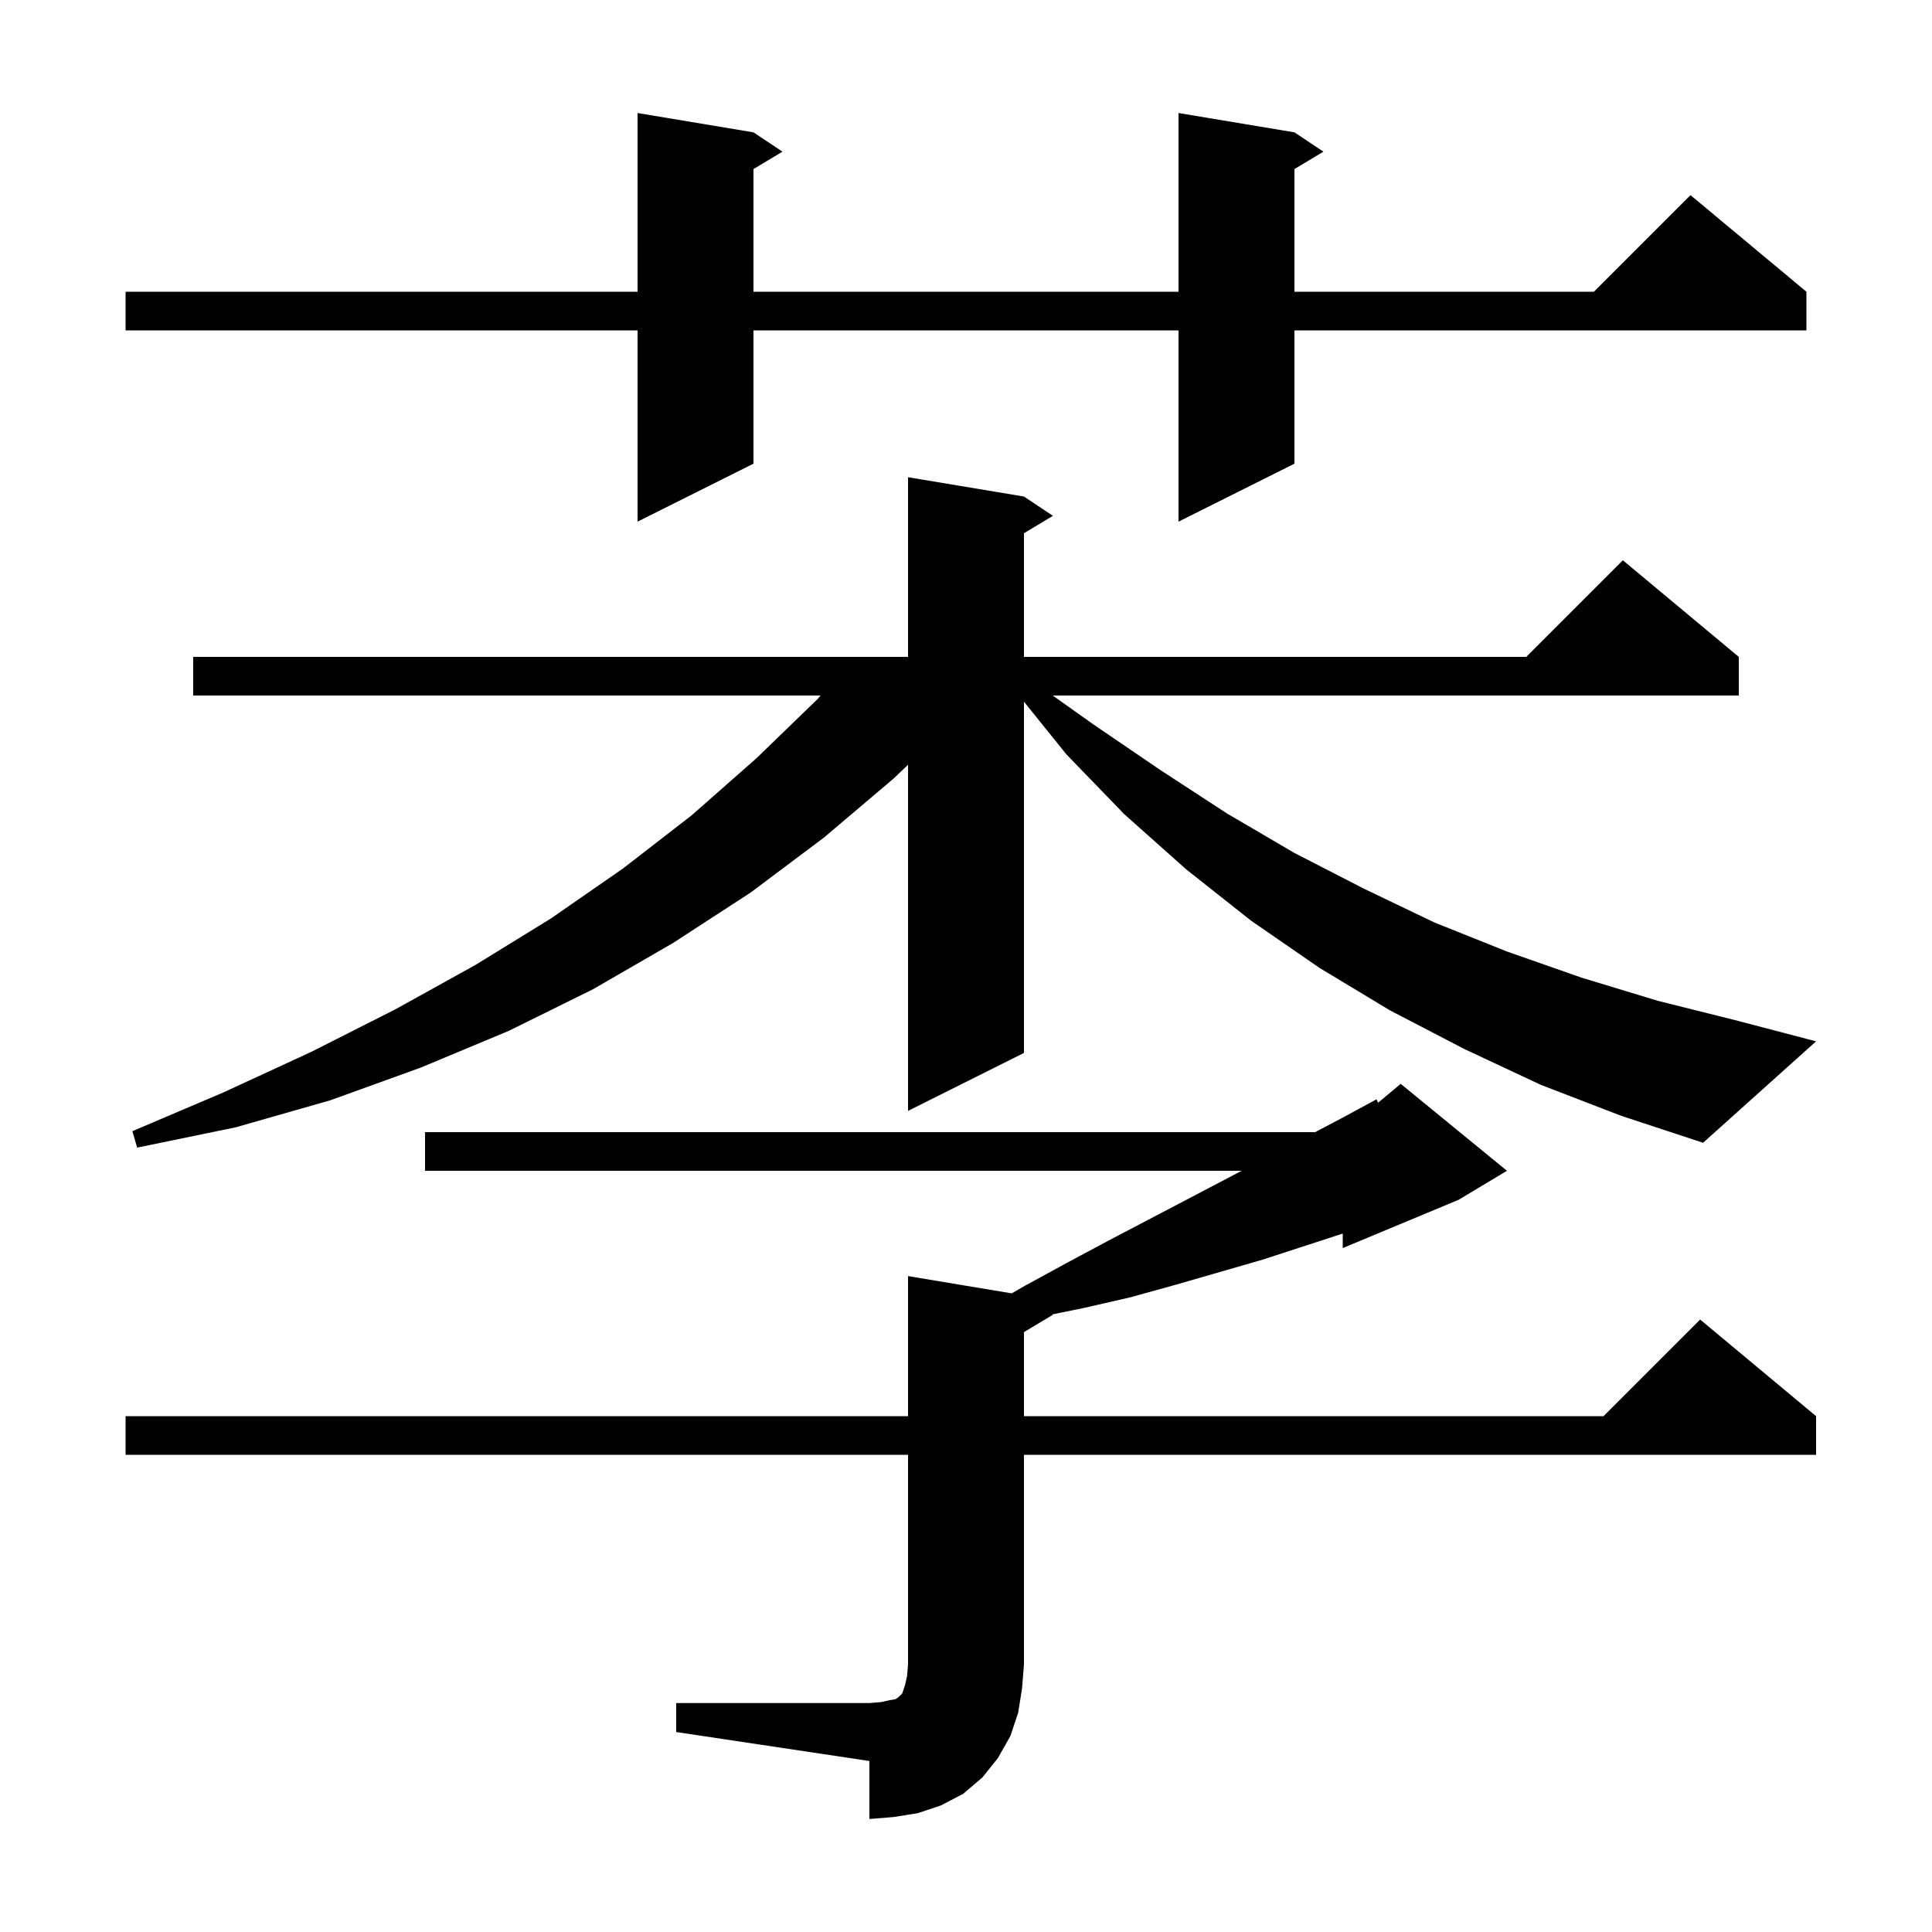 <svg xmlns="http://www.w3.org/2000/svg" xmlns:xlink="http://www.w3.org/1999/xlink" version="1.1" baseProfile="full" viewBox="0 0 200 200" width="200" height="200">
<g fill="black">
<path d="M 70.0 176.3 L 90.0 176.3 L 91.2 176.2 L 92.1 176.0 L 92.7 175.9 L 93.0 175.7 L 93.4 175.3 L 93.7 174.4 L 93.9 173.5 L 94.0 172.3 L 94.0 150.6 L 13.0 150.6 L 13.0 146.6 L 94.0 146.6 L 94.0 132.1 L 104.734 133.889 L 106.1 133.1 L 110.5 130.7 L 114.8 128.4 L 123.2 124.0 L 128.533 121.2 L 44.0 121.2 L 44.0 117.2 L 136.14 117.2 L 138.8 115.8 L 142.5 113.8 L 142.658 114.152 L 145.0 112.2 L 156.0 121.2 L 151.0 124.2 L 139.0 129.2 L 139.0 127.698 L 130.7 130.4 L 121.7 133.0 L 117.0 134.3 L 112.2 135.4 L 108.946 136.064 L 109.0 136.1 L 106.0 137.9 L 106.0 146.6 L 166.0 146.6 L 176.0 136.6 L 188.0 146.6 L 188.0 150.6 L 106.0 150.6 L 106.0 172.3 L 105.8 174.8 L 105.4 177.3 L 104.6 179.7 L 103.3 182.0 L 101.7 184.0 L 99.7 185.7 L 97.4 186.9 L 95.0 187.7 L 92.5 188.1 L 90.0 188.3 L 90.0 182.3 L 70.0 179.3 Z M 159.5 112.3 L 151.6 108.6 L 143.9 104.6 L 136.6 100.2 L 129.5 95.3 L 122.8 90.0 L 116.4 84.3 L 110.4 78.1 L 106.0 72.641 L 106.0 109.0 L 94.0 115.0 L 94.0 79.166 L 92.5 80.6 L 85.3 86.7 L 77.7 92.4 L 69.7 97.6 L 61.4 102.4 L 52.7 106.7 L 43.6 110.5 L 34.2 113.9 L 24.4 116.7 L 14.2 118.8 L 13.7 117.1 L 23.1 113.1 L 32.2 108.9 L 40.9 104.5 L 49.2 99.9 L 57.0 95.1 L 64.5 89.9 L 71.6 84.4 L 78.3 78.5 L 84.6 72.4 L 84.95 72.0 L 20.0 72.0 L 20.0 68.0 L 94.0 68.0 L 94.0 49.4 L 106.0 51.4 L 109.0 53.4 L 106.0 55.2 L 106.0 68.0 L 158.0 68.0 L 168.0 58.0 L 180.0 68.0 L 180.0 72.0 L 108.976 72.0 L 113.2 75.0 L 120.1 79.7 L 127.0 84.2 L 134.0 88.3 L 141.2 92.0 L 148.5 95.5 L 156.0 98.5 L 163.7 101.2 L 171.6 103.6 L 179.6 105.6 L 188.0 107.8 L 176.3 118.3 L 167.8 115.5 Z M 134.0 13.7 L 137.0 15.7 L 134.0 17.5 L 134.0 30.2 L 165.0 30.2 L 175.0 20.2 L 187.0 30.2 L 187.0 34.2 L 134.0 34.2 L 134.0 48.0 L 122.0 54.0 L 122.0 34.2 L 78.0 34.2 L 78.0 48.0 L 66.0 54.0 L 66.0 34.2 L 13.0 34.2 L 13.0 30.2 L 66.0 30.2 L 66.0 11.7 L 78.0 13.7 L 81.0 15.7 L 78.0 17.5 L 78.0 30.2 L 122.0 30.2 L 122.0 11.7 Z " />
</g>
</svg>
